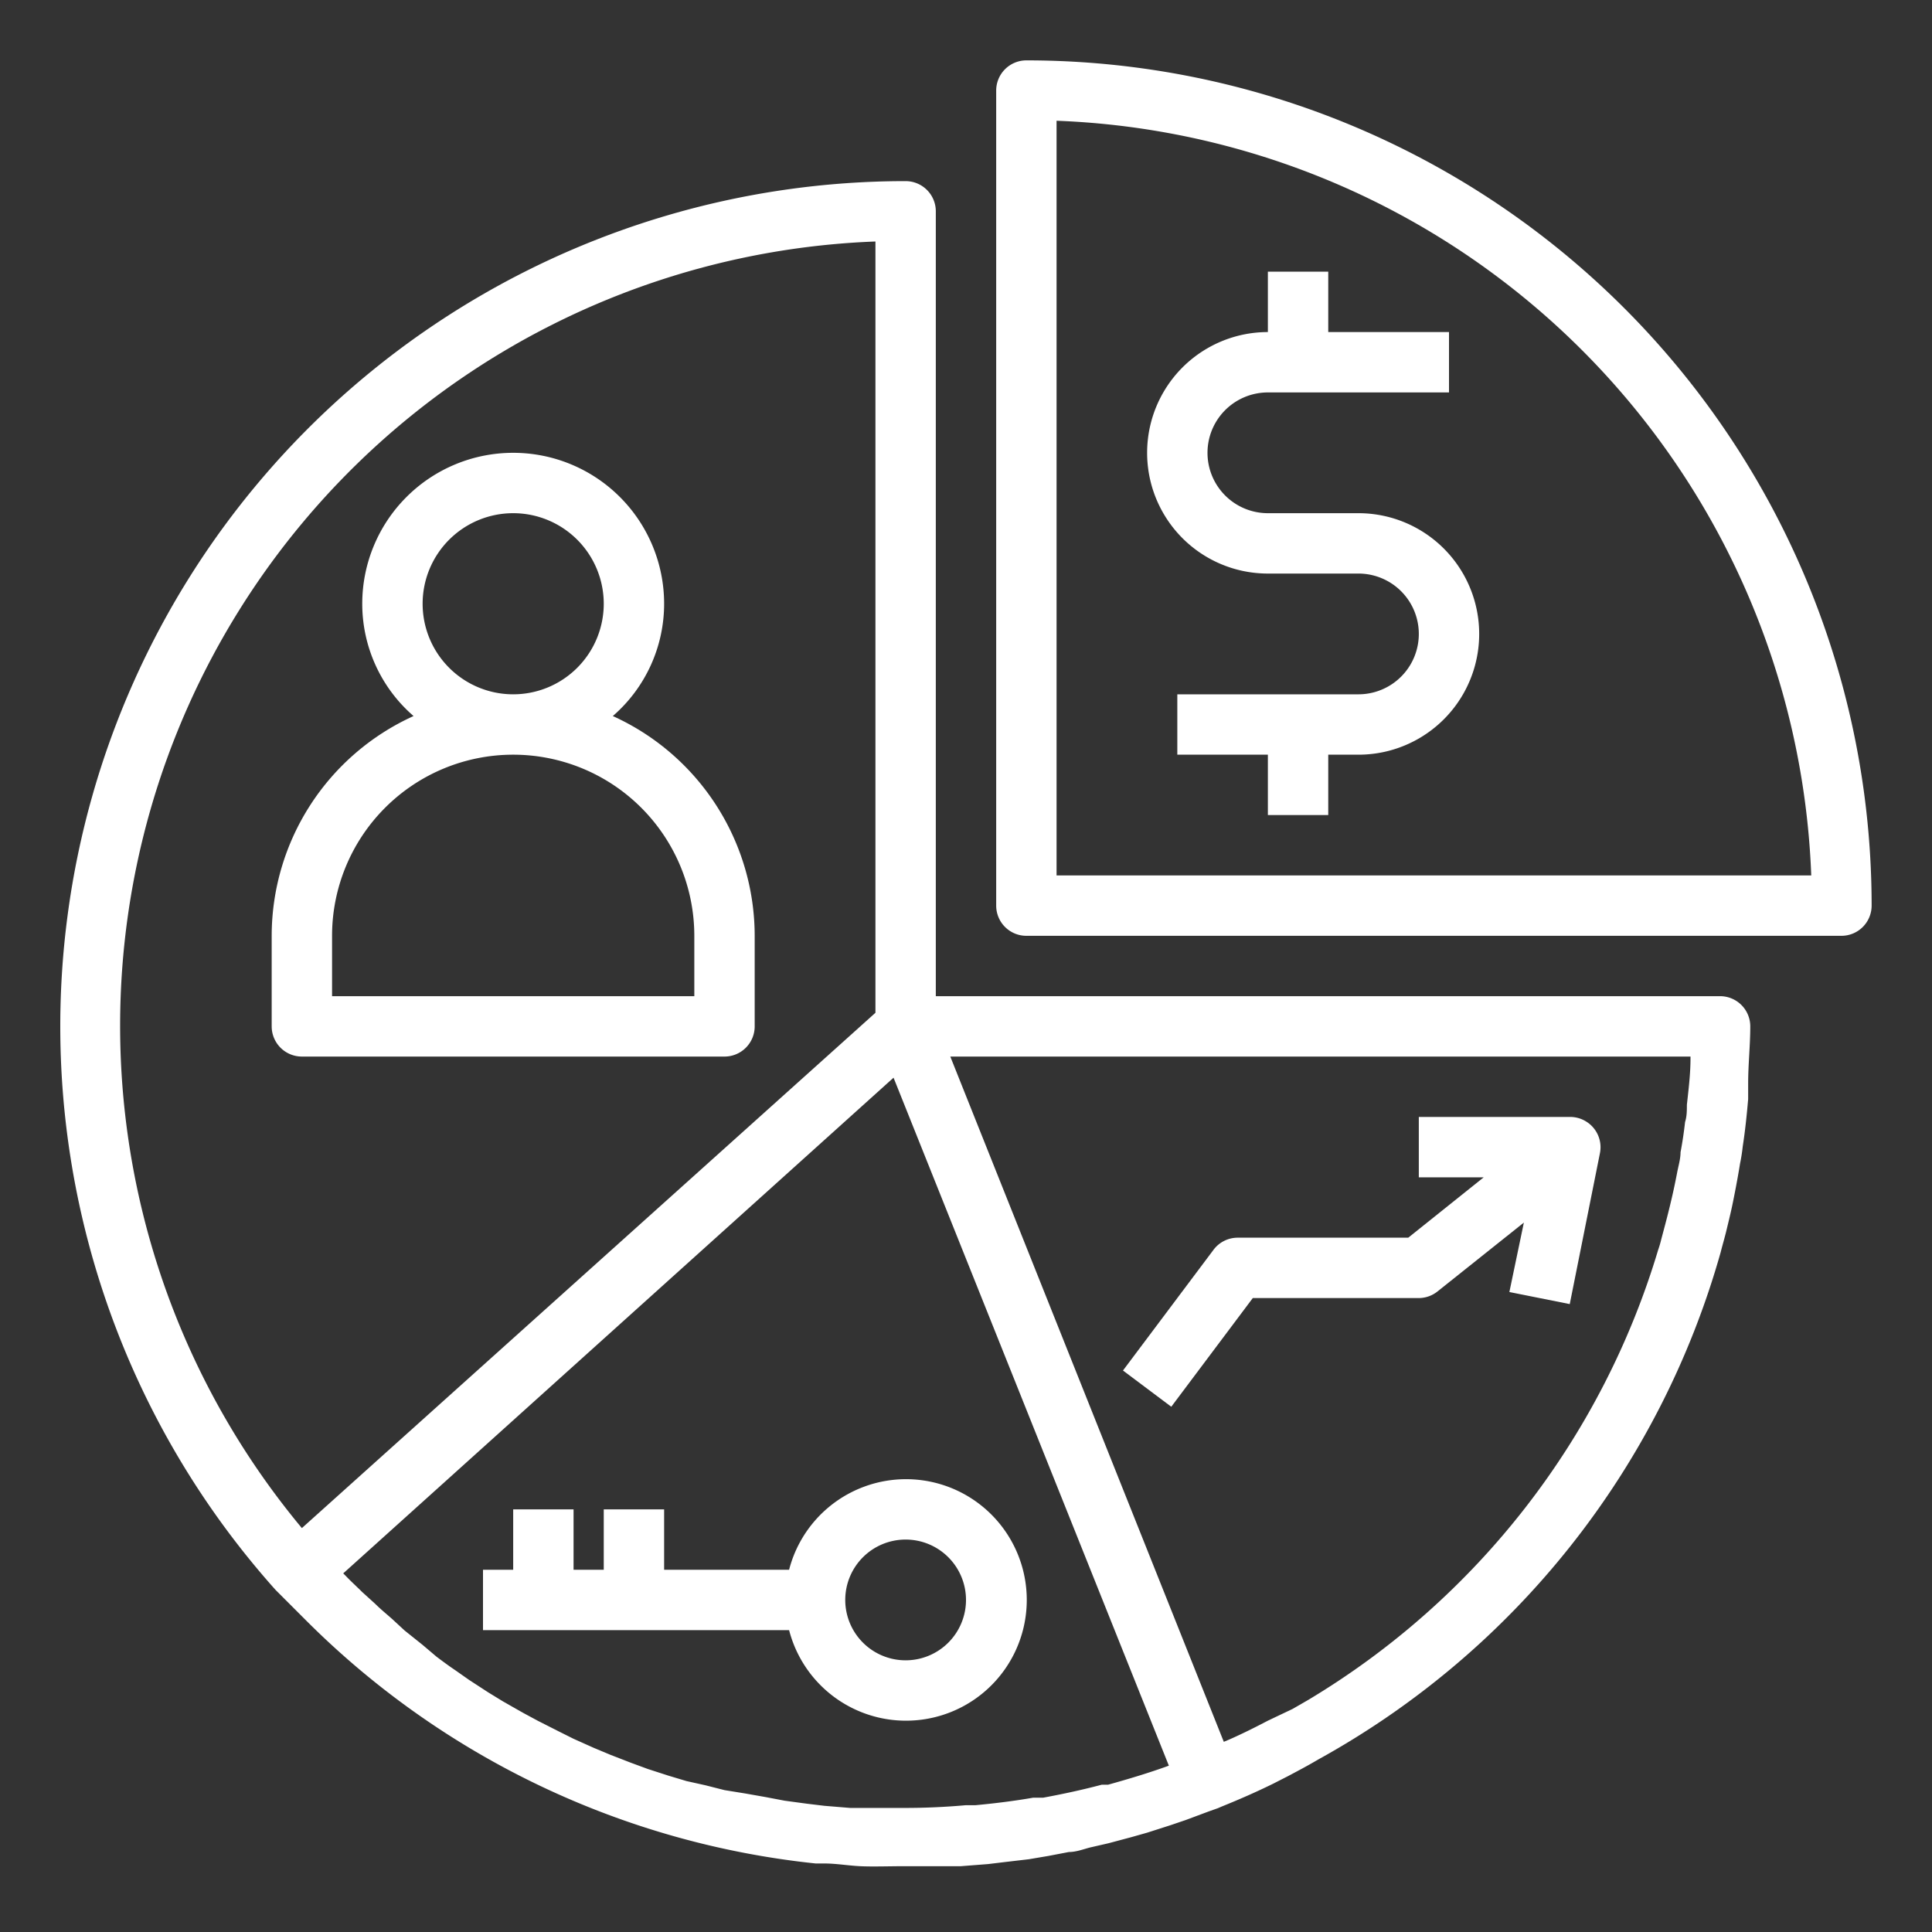 <svg fill="#FFFFFF" xmlns="http://www.w3.org/2000/svg" data-name="Layer 1" viewBox="0 0 64 64" x="0px" y="0px"><rect x="0" y="0" width="64" height="64" fill="#333333" stroke="none"/><title>analysis-graph-consider-result-analyze-report-presentation</title><path d="M34,2a1,1,0,0,0-1,1V30a1,1,0,0,0,1,1H61a1,1,0,0,0,1-1A28,28,0,0,0,34,2Zm1,27V4A26,26,0,0,1,60,29Z"></path><path d="M57,33H31V7a1,1,0,0,0-1-1A28,28,0,0,0,9.13,52.67l.06.06h0l0,0,1,1h0a28,28,0,0,0,16.83,8l.28,0c.4,0,.79.07,1.19.09s1,0,1.48,0,.93,0,1.39,0c.16,0,.31,0,.47,0l.9-.07.58-.07.77-.09.65-.11.68-.13c.24,0,.47-.09.7-.15l.61-.14.75-.2.53-.15.78-.25.5-.17.75-.28.31-.11,0,0h0l.14-.06c.57-.23,1.14-.48,1.69-.75l.49-.25c.34-.18.68-.36,1-.55A27.8,27.8,0,0,0,57,41.48c.06-.24.13-.47.19-.72s.14-.57.2-.86.18-.9.25-1.35a5.62,5.62,0,0,0,.09-.57c.08-.52.13-1,.18-1.57,0-.17,0-.35,0-.52,0-.63.07-1.26.07-1.89A1,1,0,0,0,57,33ZM10,50.62A26,26,0,0,1,29,8V33.55Zm26.67,8.5-.17,0c-.64.17-1.29.31-1.94.43l-.33,0c-.63.11-1.28.19-1.92.25l-.32,0c-.67.06-1.35.09-2,.09-.45,0-.9,0-1.35,0l-.48,0-.85-.07-.58-.07-.74-.1-.63-.12-.68-.12L24,59.3l-.63-.16L22.74,59l-.6-.18-.68-.22-.57-.21-.67-.26-.55-.23-.67-.3-.52-.26L17.81,57l-.5-.27-.65-.37-.49-.3-.63-.41-.47-.33c-.21-.14-.41-.29-.61-.44L14,54.49l-.6-.48L13,53.64c-.19-.17-.39-.33-.57-.51L12,52.74c-.18-.18-.37-.35-.55-.54l-.08-.08L29.6,35.7l9.12,22.79C38.06,58.73,37.39,58.93,36.71,59.12ZM56,35.05c0,.52-.06,1-.12,1.55,0,.19,0,.38-.06.57q-.06.53-.15,1c0,.22-.07.45-.11.66q-.12.63-.27,1.23c-.08.33-.17.66-.26,1a3.37,3.37,0,0,1-.1.34A26.1,26.1,0,0,1,43.34,56.31l-.52.3L42,57c-.42.22-.84.43-1.27.62l-.19.08L31.48,35H56Z"></path><path d="M45,17H42a2,2,0,0,1,0-4h6V11H44V9H42v2a4,4,0,0,0,0,8h3a2,2,0,0,1,0,4H39v2h3v2h2V25h1a4,4,0,0,0,0-8Z"></path><path d="M20.3,23.72A4.92,4.92,0,0,0,22,20a5,5,0,0,0-10,0,4.92,4.92,0,0,0,1.7,3.72A8,8,0,0,0,9,31v3a1,1,0,0,0,1,1H24a1,1,0,0,0,1-1V31A8,8,0,0,0,20.3,23.72ZM17,17a3,3,0,1,1-3,3A3,3,0,0,1,17,17Zm6,16H11V31a6,6,0,0,1,12,0Z"></path><path d="M26.14,52H22V50H20v2H19V50H17v2H16v2H26.14a4,4,0,1,0,0-2ZM30,51a2,2,0,1,1-2,2A2,2,0,0,1,30,51Z"></path><path d="M38.8,46.6,41.5,43H47a1,1,0,0,0,.62-.22l2.86-2.28L50,42.8l2,.4,1-5a1,1,0,0,0-.46-1.05A1,1,0,0,0,52,37H47v2h2.15l-2.5,2H41a1,1,0,0,0-.8.4l-3,4Z"></path></svg>